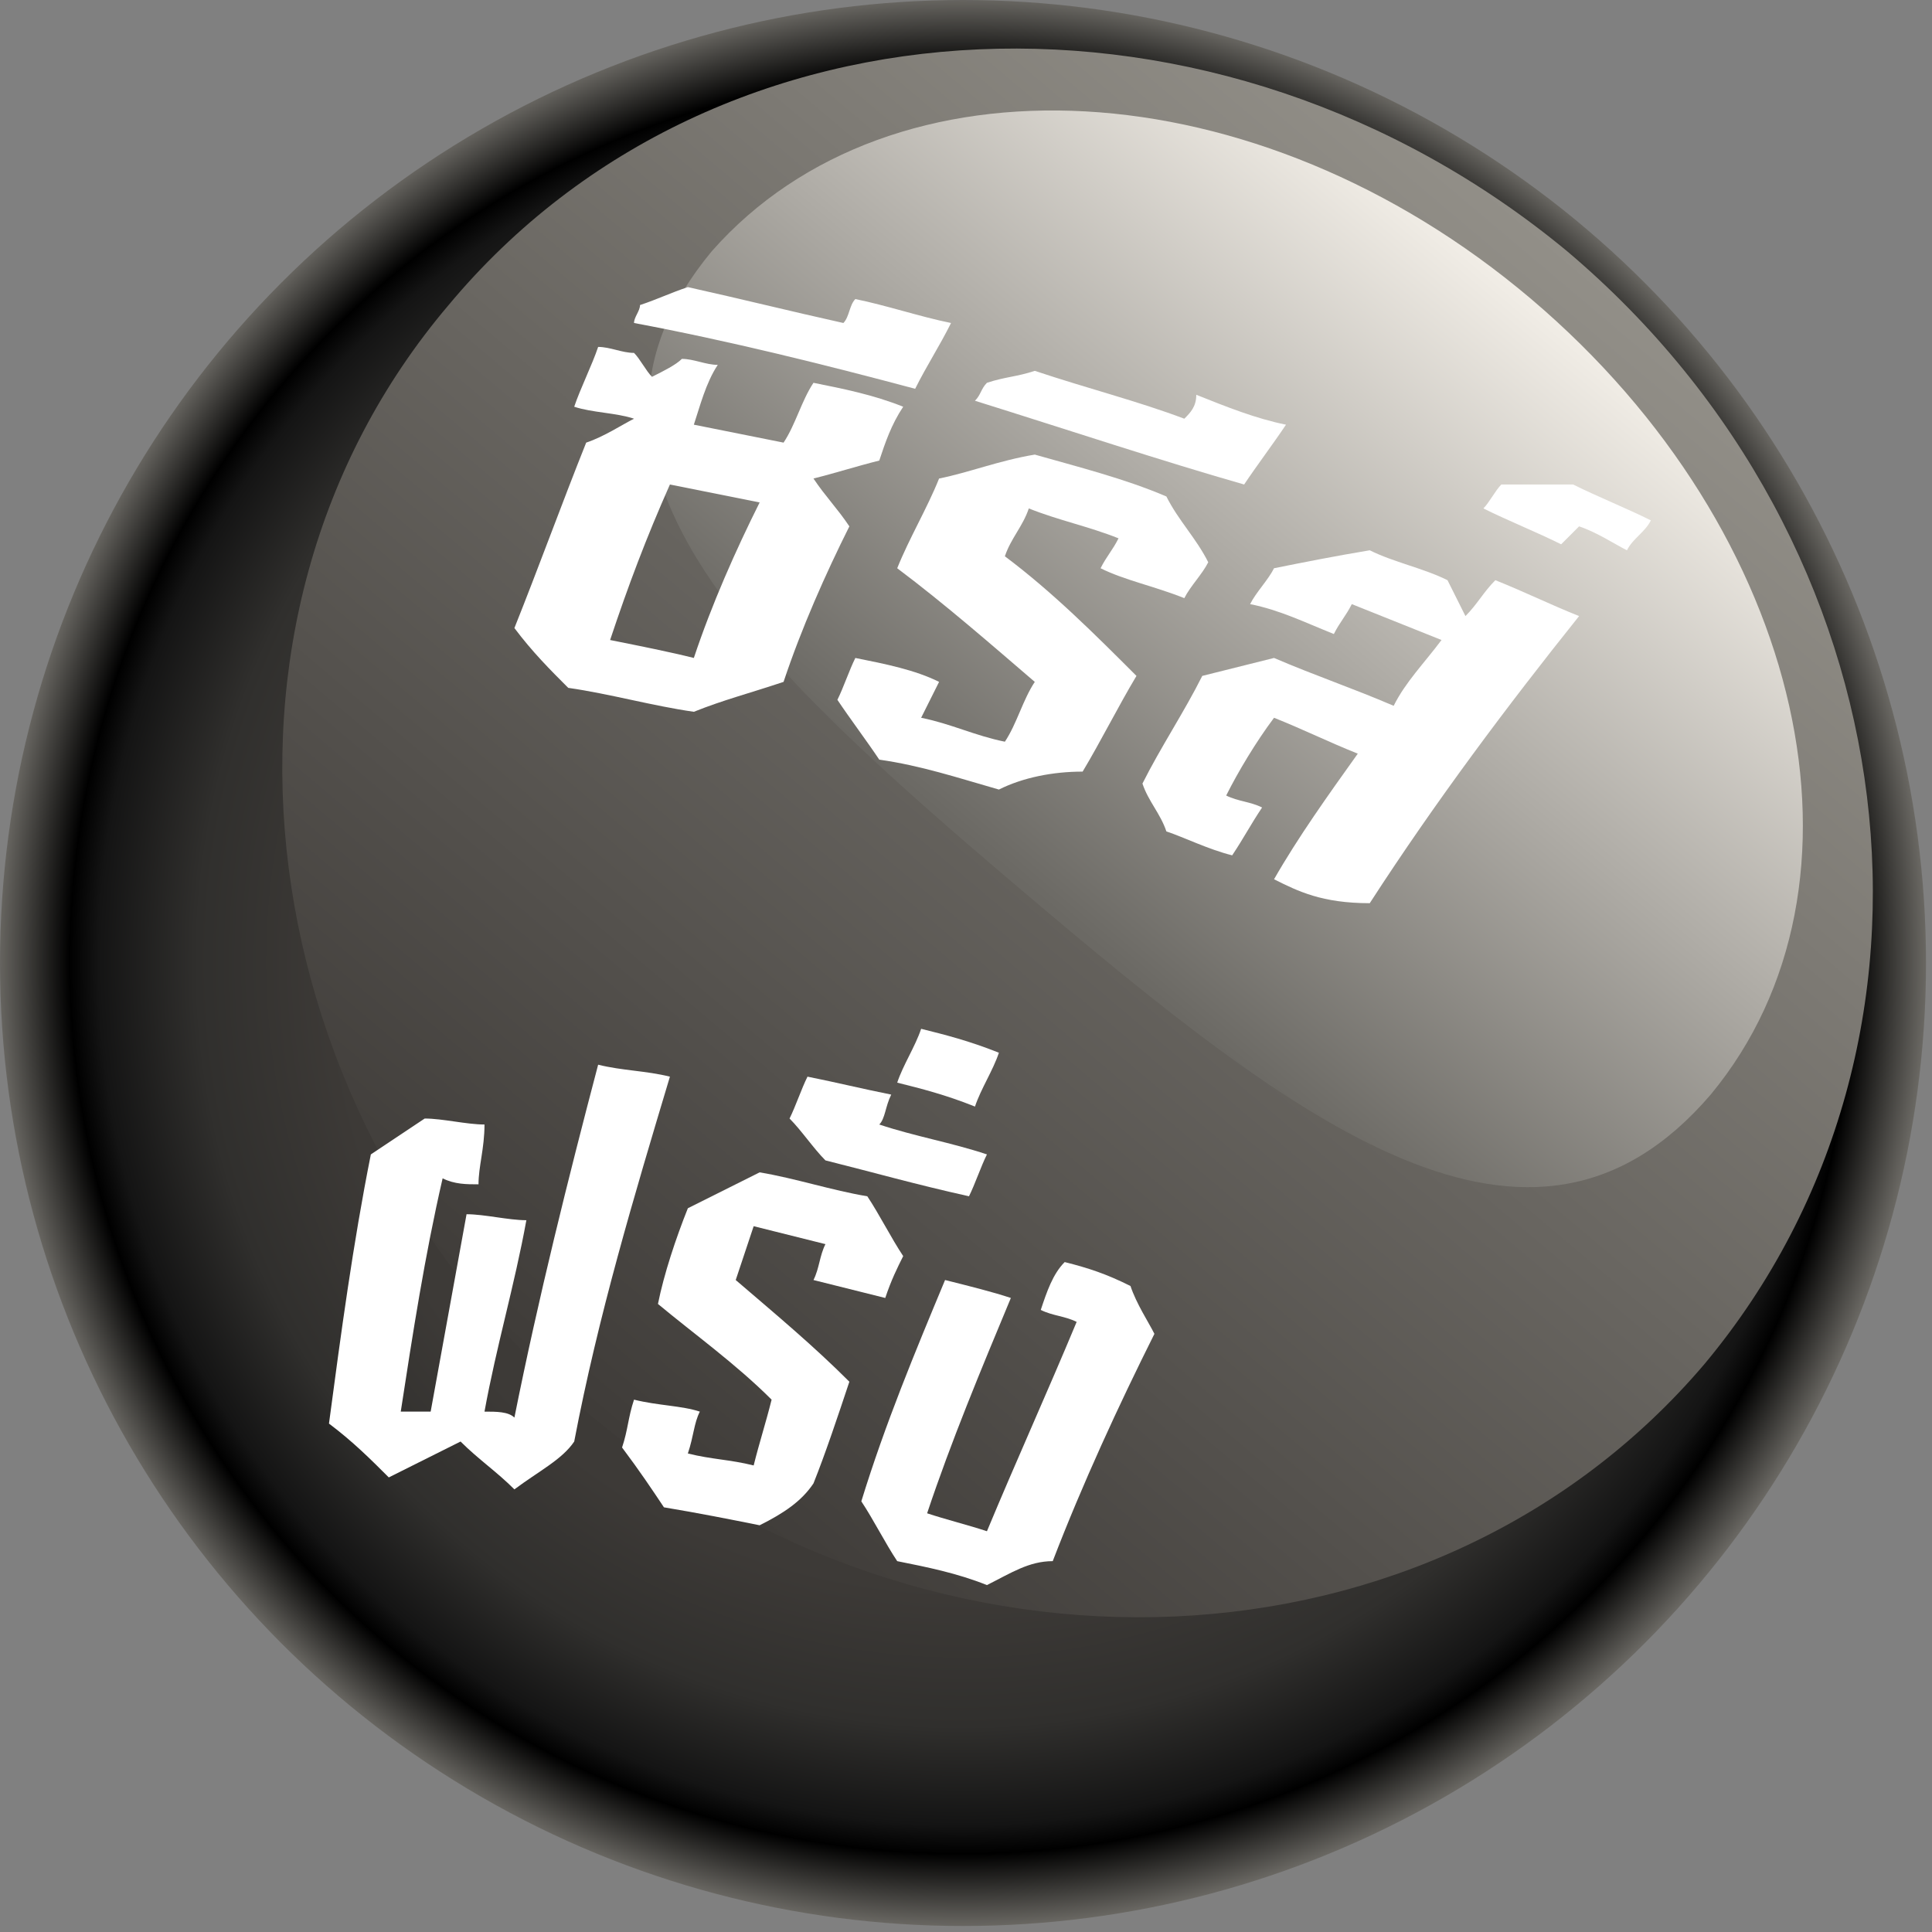<!-- Generator: Adobe Illustrator 18.0.0, SVG Export Plug-In  -->
<svg version="1.1"
	 xmlns="http://www.w3.org/2000/svg" xmlns:xlink="http://www.w3.org/1999/xlink" xmlns:a="http://ns.adobe.com/AdobeSVGViewerExtensions/3.0/"
	 x="0px" y="0px" width="32.3px" height="32.3px" viewBox="0 0 32.3 32.3" enable-background="new 0 0 32.3 32.3"
	 xml:space="preserve">
<rect x="0" y="0" width="32.3" height="32.3" fill="#808080" stroke="none"/>
<defs>
</defs>
<g>
	<g>
		
			<radialGradient id="SVGID_1_" cx="93.3" cy="220.244" r="13.831" gradientTransform="matrix(0.891 0.753 -0.753 0.891 98.791 -250.405)" gradientUnits="userSpaceOnUse">
			<stop  offset="0.25" style="stop-color:#3F3C39"/>
			<stop  offset="0.649" style="stop-color:#3D3A37"/>
			<stop  offset="0.792" style="stop-color:#302F2D"/>
			<stop  offset="0.894" style="stop-color:#141414"/>
			<stop  offset="0.924" style="stop-color:#000000"/>
			<stop  offset="1" style="stop-color:#6B6964"/>
		</radialGradient>
		<circle fill="url(#SVGID_1_)" cx="16.1" cy="16.1" r="16.1"/>
		
			<linearGradient id="SVGID_2_" gradientUnits="userSpaceOnUse" x1="45.273" y1="275.587" x2="45.273" y2="250.269" gradientTransform="matrix(0.764 0.645 -0.645 0.764 153.089 -216.158)">
			<stop  offset="0" style="stop-color:#3F3C39"/>
			<stop  offset="1" style="stop-color:#928F88"/>
		</linearGradient>
		<path fill="url(#SVGID_2_)" d="M28.5,22.8C33,17.4,32,9.1,26.2,4.2C20.4-0.6,12-0.3,7.5,5.1C3,10.4,4.1,18.7,9.8,23.6
			C15.6,28.5,24,28.1,28.5,22.8z"/>
		
			<linearGradient id="SVGID_3_" gradientUnits="userSpaceOnUse" x1="45.273" y1="264.279" x2="45.273" y2="251.226" gradientTransform="matrix(0.764 0.645 -0.645 0.764 153.089 -216.158)">
			<stop  offset="5.076140e-03" style="stop-color:#6B6964"/>
			<stop  offset="1" style="stop-color:#F2EEE7"/>
		</linearGradient>
		<path fill="url(#SVGID_3_)" d="M28.6,18.3c2.9-3.5,1.6-9.4-3-13.3C21,1.1,14.9,0.8,11.9,4.2c-2.9,3.5,0.6,6.8,5.2,10.7
			C21.7,18.8,25.6,21.8,28.6,18.3z"/>
	</g>
	<g>
		<g>
			<path fill="#FFFFFF" d="M11.6,11.9c-0.7-0.1-1.4-0.3-2.1-0.4c-0.3-0.3-0.6-0.6-0.9-1C9,9.5,9.4,8.4,9.8,7.4
				c0.3-0.1,0.6-0.3,0.8-0.4c-0.3-0.1-0.7-0.1-1-0.2c0.1-0.3,0.3-0.7,0.4-1c0.2,0,0.4,0.1,0.6,0.1c0.1,0.1,0.2,0.3,0.3,0.4
				c0.2-0.1,0.4-0.2,0.5-0.3c0.2,0,0.4,0.1,0.6,0.1c-0.2,0.3-0.3,0.7-0.4,1c0.5,0.1,1,0.2,1.5,0.3c0.2-0.3,0.3-0.7,0.5-1
				c0.5,0.1,1,0.2,1.5,0.4c-0.2,0.3-0.3,0.6-0.4,0.9c-0.4,0.1-0.7,0.2-1.1,0.3c0.2,0.3,0.4,0.5,0.6,0.8c-0.4,0.8-0.8,1.7-1.1,2.6
				C12.5,11.6,12.1,11.7,11.6,11.9z M12.7,8.4c-0.5-0.1-1-0.2-1.5-0.3c-0.4,0.9-0.7,1.7-1,2.6c0.5,0.1,1,0.2,1.4,0.3
				C11.9,10.1,12.3,9.2,12.7,8.4z"/>
			<path fill="#FFFFFF" d="M10.6,5.4c0-0.1,0.1-0.2,0.1-0.3c0.3-0.1,0.5-0.2,0.8-0.3c0.9,0.2,1.7,0.4,2.6,0.6
				c0.1-0.1,0.1-0.3,0.2-0.4c0.5,0.1,1.1,0.3,1.6,0.4c-0.2,0.4-0.4,0.7-0.6,1.1C13.8,6.1,12.2,5.7,10.6,5.4z"/>
			<path fill="#FFFFFF" d="M16.7,13.2c-0.7-0.2-1.3-0.4-2-0.5c-0.2-0.3-0.5-0.7-0.7-1c0.1-0.2,0.2-0.5,0.3-0.7
				c0.5,0.1,1,0.2,1.4,0.4c-0.1,0.2-0.2,0.4-0.3,0.6c0.5,0.1,0.9,0.3,1.4,0.4c0.2-0.3,0.3-0.7,0.5-1c-0.7-0.6-1.5-1.3-2.3-1.9
				c0.2-0.5,0.5-1,0.7-1.5c0.5-0.1,1-0.3,1.6-0.4c0.7,0.2,1.5,0.4,2.2,0.7c0.2,0.4,0.5,0.7,0.7,1.1c-0.1,0.2-0.3,0.4-0.4,0.6
				c-0.5-0.2-1-0.3-1.4-0.5c0.1-0.2,0.2-0.3,0.3-0.5c-0.5-0.2-1-0.3-1.5-0.5c-0.1,0.3-0.3,0.5-0.4,0.8c0.8,0.6,1.5,1.3,2.2,2
				c-0.3,0.5-0.6,1.1-0.9,1.6C17.6,12.9,17.1,13,16.7,13.2z"/>
			<path fill="#FFFFFF" d="M16.3,6.7c0.1-0.1,0.1-0.2,0.2-0.3c0.3-0.1,0.5-0.1,0.8-0.2C18.2,6.5,19,6.7,19.8,7
				c0.1-0.1,0.2-0.2,0.2-0.4c0.5,0.2,1,0.4,1.5,0.5c-0.2,0.3-0.5,0.7-0.7,1C19.4,7.7,17.9,7.2,16.3,6.7z"/>
			<path fill="#FFFFFF" d="M21.3,14.7c0.4-0.7,0.9-1.4,1.4-2.1c-0.5-0.2-0.9-0.4-1.4-0.6c-0.3,0.4-0.6,0.9-0.8,1.3
				c0.2,0.1,0.4,0.1,0.6,0.2c-0.2,0.3-0.3,0.5-0.5,0.8c-0.4-0.1-0.8-0.3-1.1-0.4c-0.1-0.3-0.3-0.5-0.4-0.8c0.3-0.6,0.7-1.2,1-1.8
				c0.4-0.1,0.8-0.2,1.2-0.3c0.7,0.3,1.3,0.5,2,0.8c0.2-0.4,0.5-0.7,0.8-1.1c-0.5-0.2-1-0.4-1.5-0.6c-0.1,0.2-0.2,0.3-0.3,0.5
				c-0.5-0.2-0.9-0.4-1.4-0.5c0.1-0.2,0.3-0.4,0.4-0.6c0.5-0.1,1-0.2,1.6-0.3c0.4,0.2,0.9,0.3,1.3,0.5c0.1,0.2,0.2,0.4,0.3,0.6
				c0.2-0.2,0.3-0.4,0.5-0.6c0.5,0.2,0.9,0.4,1.4,0.6c-1.2,1.5-2.4,3.1-3.5,4.8C22.1,15.1,21.7,14.9,21.3,14.7z"/>
			<path fill="#FFFFFF" d="M26.4,8.8c-0.1,0.1-0.2,0.2-0.3,0.3c-0.4-0.2-0.9-0.4-1.3-0.6c0.1-0.1,0.2-0.3,0.3-0.4c0.4,0,0.8,0,1.2,0
				c0.4,0.2,0.9,0.4,1.3,0.6c-0.1,0.2-0.3,0.3-0.4,0.5C27,9.1,26.7,8.9,26.4,8.8z"/>
			<path fill="#FFFFFF" d="M8.6,24.9c-0.3-0.3-0.6-0.5-0.9-0.8c-0.4,0.2-0.8,0.4-1.2,0.6c-0.3-0.3-0.6-0.6-1-0.9
				c0.2-1.5,0.4-3,0.7-4.5c0.3-0.2,0.6-0.4,0.9-0.6c0.3,0,0.7,0.1,1,0.1C8.1,19.2,8,19.5,8,19.8c-0.2,0-0.4,0-0.6-0.1
				c-0.3,1.3-0.5,2.6-0.7,3.9c0.2,0,0.4,0,0.5,0c0.2-1.1,0.4-2.2,0.6-3.3c0.3,0,0.7,0.1,1,0.1c-0.2,1.1-0.5,2.1-0.7,3.2
				c0.2,0,0.4,0,0.5,0.1c0.4-2,0.9-4,1.4-5.9c0.4,0.1,0.8,0.1,1.2,0.2c-0.6,2-1.2,4-1.6,6.1C9.4,24.4,9,24.6,8.6,24.9z"/>
			<path fill="#FFFFFF" d="M12.7,25.5c-0.5-0.1-1-0.2-1.6-0.3c-0.2-0.3-0.4-0.6-0.7-1c0.1-0.3,0.1-0.5,0.2-0.8
				c0.4,0.1,0.8,0.1,1.1,0.2c-0.1,0.2-0.1,0.4-0.2,0.7c0.4,0.1,0.7,0.1,1.1,0.2c0.1-0.4,0.2-0.7,0.3-1.1c-0.6-0.6-1.3-1.1-1.9-1.6
				c0.1-0.5,0.3-1.1,0.5-1.6c0.4-0.2,0.8-0.4,1.2-0.6c0.6,0.1,1.2,0.3,1.8,0.4c0.2,0.3,0.4,0.7,0.6,1c-0.1,0.2-0.2,0.4-0.3,0.7
				c-0.4-0.1-0.8-0.2-1.2-0.3c0.1-0.2,0.1-0.4,0.2-0.6c-0.4-0.1-0.8-0.2-1.2-0.3c-0.1,0.3-0.2,0.6-0.3,0.9c0.7,0.6,1.3,1.1,1.9,1.7
				c-0.2,0.6-0.4,1.2-0.6,1.7C13.4,25.1,13.1,25.3,12.7,25.5z"/>
			<path fill="#FFFFFF" d="M13.8,19.4c-0.2-0.2-0.4-0.5-0.6-0.7c0.1-0.2,0.2-0.5,0.3-0.7c0.5,0.1,0.9,0.2,1.4,0.3
				c-0.1,0.2-0.1,0.4-0.2,0.5c0.6,0.2,1.2,0.3,1.8,0.5c-0.1,0.2-0.2,0.5-0.3,0.7C15.3,19.8,14.6,19.6,13.8,19.4z"/>
			<path fill="#FFFFFF" d="M15,18.1c0.1-0.3,0.3-0.6,0.4-0.9c0.4,0.1,0.8,0.2,1.3,0.4c-0.1,0.3-0.3,0.6-0.4,0.9
				C15.8,18.3,15.4,18.2,15,18.1z"/>
			<path fill="#FFFFFF" d="M16.5,26.5c-0.5-0.2-1-0.3-1.5-0.4c-0.2-0.3-0.4-0.7-0.6-1c0.4-1.3,0.9-2.5,1.4-3.7
				c0.4,0.1,0.8,0.2,1.1,0.3c-0.5,1.2-1,2.4-1.4,3.6c0.3,0.1,0.7,0.2,1,0.3c0.5-1.2,1-2.3,1.5-3.5c-0.2-0.1-0.4-0.1-0.6-0.2
				c0.1-0.3,0.2-0.6,0.4-0.8c0.4,0.1,0.7,0.2,1.1,0.4c0.1,0.3,0.3,0.6,0.4,0.8c-0.6,1.2-1.2,2.5-1.7,3.8
				C17.2,26.1,16.9,26.3,16.5,26.5z"/>
		</g>
	</g>
</g>
</svg>
